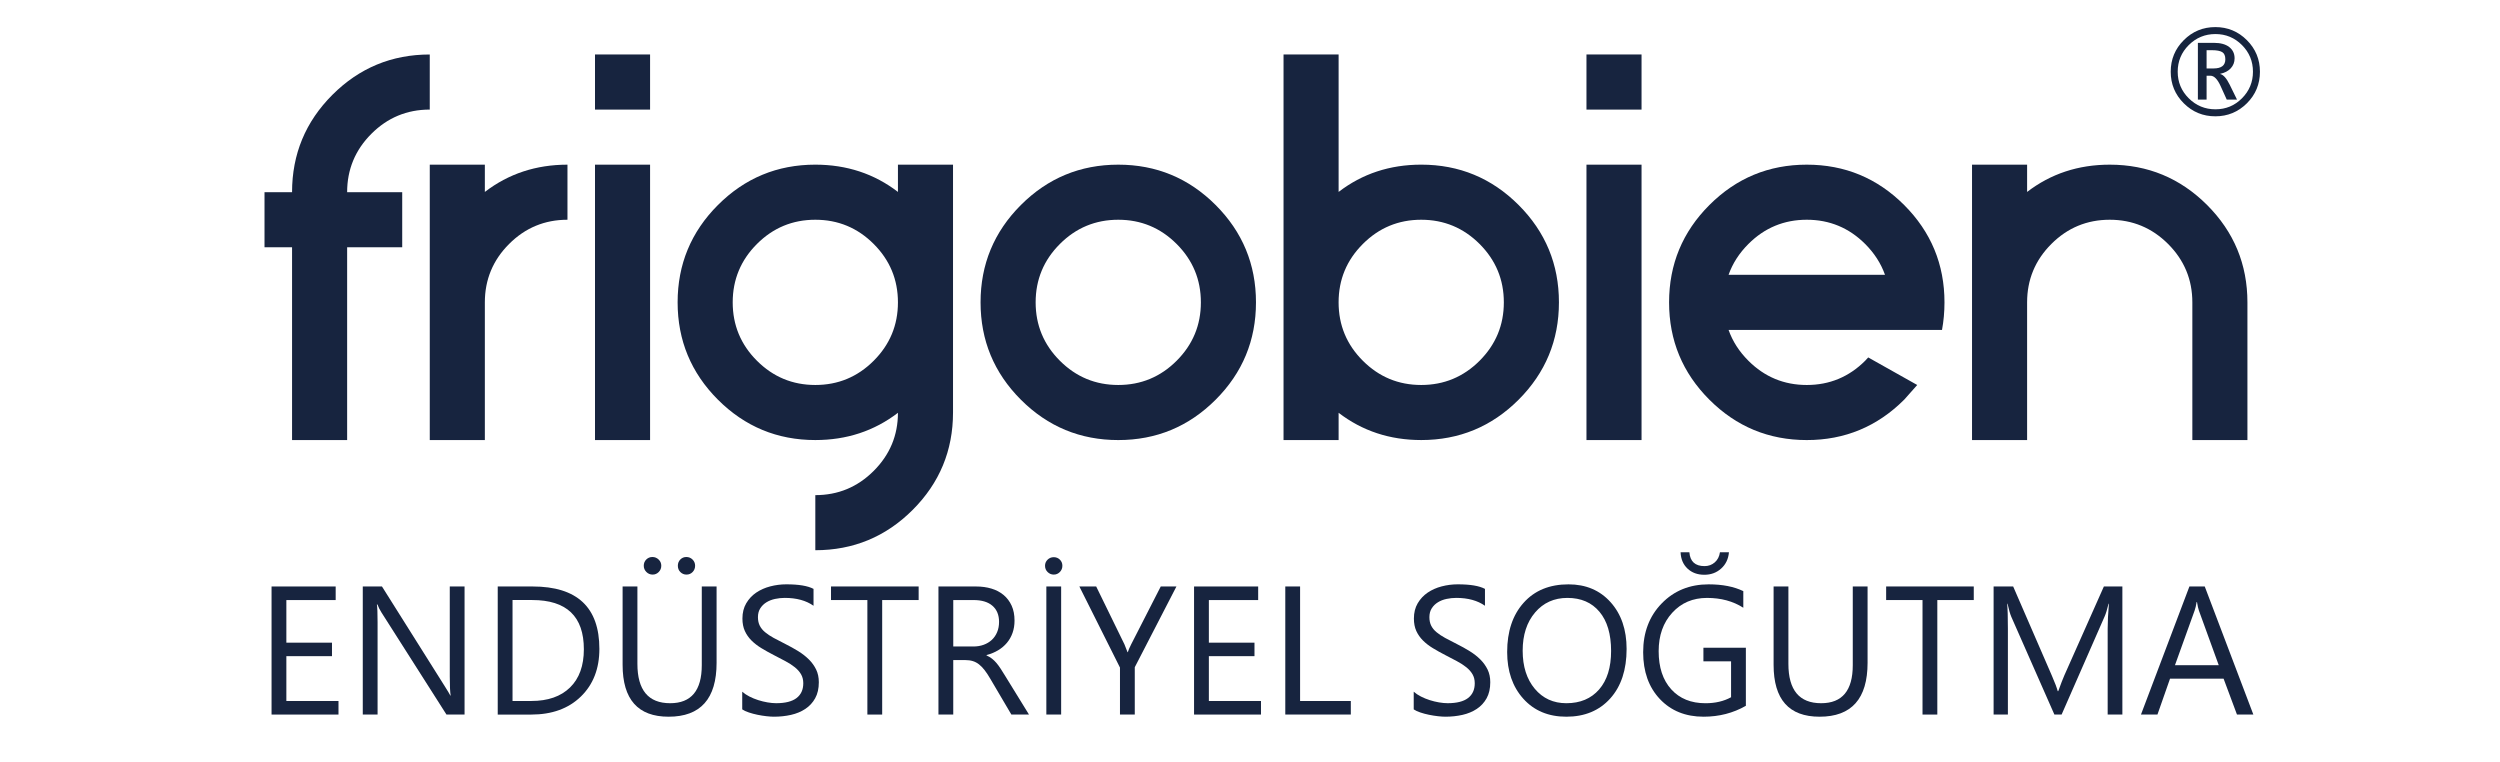 <?xml version="1.0" encoding="utf-8"?>
<!-- Generator: Adobe Illustrator 16.0.0, SVG Export Plug-In . SVG Version: 6.00 Build 0)  -->
<!DOCTYPE svg PUBLIC "-//W3C//DTD SVG 1.1//EN" "http://www.w3.org/Graphics/SVG/1.1/DTD/svg11.dtd">
<svg version="1.1" id="Layer_1" xmlns:x="http://ns.adobe.com/Extensibility/1.0/" xmlns:i="http://ns.adobe.com/AdobeIllustrator/10.0/" xmlns:graph="http://ns.adobe.com/Graphs/1.0/"
	 xmlns="http://www.w3.org/2000/svg" xmlns:xlink="http://www.w3.org/1999/xlink" x="0px" y="0px" width="164px" height="50px"
	 viewBox="0 0 164 50" enable-background="new 0 0 164 50" xml:space="preserve">
<g>
	<g>
		<path fill="#17243F" d="M19.159,12.608c0-2.493,0.882-4.622,2.646-6.387c1.765-1.764,3.894-2.646,6.387-2.646v3.613
			c-1.494,0-2.771,0.53-3.83,1.59c-1.06,1.06-1.59,2.337-1.59,3.83h3.613v3.613h-3.613v12.646h-3.613V16.222h-1.807v-3.613H19.159z"
			/>
		<path fill="#17243F" d="M37.226,14.415c-1.494,0-2.771,0.53-3.83,1.59c-1.06,1.06-1.59,2.337-1.59,3.83v9.033h-3.613V10.802h3.613
			v1.789c1.554-1.192,3.36-1.789,5.42-1.789V14.415z"/>
		<path fill="#17243F" d="M39.032,7.188V3.575h3.613v3.613H39.032z M39.032,28.868V10.802h3.613v18.066H39.032z"/>
		<path fill="#17243F" d="M58.905,12.59v-1.789h3.613v16.26c0,2.493-0.882,4.622-2.646,6.387c-1.765,1.764-3.894,2.646-6.387,2.646
			v-3.613c1.493,0,2.77-0.53,3.83-1.59c1.06-1.06,1.59-2.331,1.59-3.812c-1.554,1.191-3.36,1.788-5.42,1.788
			c-2.493,0-4.622-0.882-6.387-2.646c-1.764-1.765-2.646-3.894-2.646-6.387s0.882-4.622,2.646-6.387
			c1.765-1.764,3.894-2.646,6.387-2.646C55.545,10.802,57.352,11.398,58.905,12.59z M53.485,14.415c-1.494,0-2.771,0.53-3.83,1.59
			c-1.06,1.06-1.59,2.337-1.59,3.83c0,1.494,0.53,2.771,1.59,3.83c1.06,1.06,2.336,1.59,3.83,1.59c1.493,0,2.77-0.53,3.83-1.59
			c1.06-1.06,1.59-2.336,1.59-3.83c0-1.493-0.53-2.77-1.59-3.83C56.255,14.945,54.979,14.415,53.485,14.415z"/>
		<path fill="#17243F" d="M73.358,28.868c-2.493,0-4.622-0.882-6.387-2.646c-1.764-1.765-2.646-3.894-2.646-6.387
			s0.882-4.622,2.646-6.387c1.765-1.764,3.894-2.646,6.387-2.646s4.622,0.882,6.387,2.646c1.764,1.765,2.647,3.894,2.647,6.387
			s-0.883,4.622-2.647,6.387C77.98,27.986,75.852,28.868,73.358,28.868z M73.358,14.415c-1.494,0-2.771,0.53-3.83,1.59
			c-1.06,1.06-1.59,2.337-1.59,3.83c0,1.494,0.53,2.771,1.59,3.83c1.06,1.06,2.336,1.59,3.83,1.59c1.493,0,2.77-0.53,3.83-1.59
			c1.06-1.06,1.59-2.336,1.59-3.83c0-1.493-0.53-2.77-1.59-3.83C76.128,14.945,74.852,14.415,73.358,14.415z"/>
		<path fill="#17243F" d="M87.813,28.868h-3.613V3.575h3.613v9.015c1.553-1.192,3.359-1.789,5.42-1.789
			c2.492,0,4.621,0.882,6.387,2.646c1.764,1.765,2.646,3.894,2.646,6.387s-0.883,4.622-2.646,6.387
			c-1.766,1.765-3.895,2.646-6.387,2.646c-2.061,0-3.867-0.597-5.42-1.788V28.868z M89.402,16.005c-1.061,1.06-1.59,2.337-1.59,3.83
			c0,1.494,0.529,2.771,1.59,3.83c1.059,1.06,2.336,1.59,3.83,1.59c1.492,0,2.77-0.53,3.83-1.59c1.059-1.06,1.59-2.336,1.59-3.83
			c0-1.493-0.531-2.77-1.59-3.83c-1.061-1.06-2.338-1.59-3.83-1.59C91.738,14.415,90.461,14.945,89.402,16.005z"/>
		<path fill="#17243F" d="M104.072,7.188V3.575h3.613v3.613H104.072z M104.072,28.868V10.802h3.613v18.066H104.072z"/>
		<path fill="#17243F" d="M122.555,23.448l3.215,1.807l-0.85,0.958c-1.77,1.77-3.902,2.655-6.395,2.655
			c-2.494,0-4.623-0.882-6.387-2.646c-1.766-1.765-2.646-3.894-2.646-6.387s0.881-4.622,2.646-6.387
			c1.764-1.764,3.893-2.646,6.387-2.646c2.492,0,4.621,0.882,6.387,2.646c1.764,1.765,2.646,3.894,2.646,6.387
			c0,0.626-0.055,1.229-0.162,1.807h-14.002c0.264,0.747,0.697,1.421,1.301,2.023c1.059,1.06,2.336,1.59,3.83,1.59
			c1.492,0,2.77-0.53,3.83-1.59C122.428,23.593,122.494,23.521,122.555,23.448z M123.656,18.028
			c-0.266-0.747-0.699-1.421-1.301-2.023c-1.061-1.06-2.338-1.59-3.83-1.59c-1.494,0-2.771,0.53-3.83,1.59
			c-0.604,0.603-1.037,1.277-1.301,2.023H123.656z"/>
		<path fill="#17243F" d="M143.818,19.835c0-1.493-0.531-2.77-1.59-3.83c-1.061-1.06-2.338-1.59-3.83-1.59
			c-1.494,0-2.771,0.53-3.83,1.59c-1.061,1.06-1.59,2.337-1.59,3.83v9.033h-3.613V10.802h3.613v1.789
			c1.553-1.192,3.359-1.789,5.42-1.789c2.492,0,4.621,0.882,6.387,2.646c1.764,1.765,2.646,3.894,2.646,6.387v9.033h-3.613V19.835z"
			/>
	</g>
	<g>
		<path fill="#16243E" d="M145.328,7.63c-0.811,0-1.502-0.285-2.072-0.854c-0.572-0.569-0.857-1.26-0.857-2.07
			s0.285-1.502,0.857-2.072c0.57-0.572,1.262-0.857,2.072-0.857c0.807,0,1.496,0.285,2.068,0.857c0.57,0.57,0.856,1.262,0.856,2.072
			s-0.286,1.501-0.856,2.07C146.824,7.345,146.135,7.63,145.328,7.63z M145.333,2.234c-0.684,0-1.267,0.241-1.751,0.723
			c-0.482,0.481-0.725,1.064-0.725,1.748c0,0.681,0.242,1.262,0.725,1.743c0.484,0.481,1.067,0.723,1.751,0.723
			c0.681,0,1.261-0.241,1.741-0.723c0.479-0.481,0.72-1.063,0.72-1.743c0-0.684-0.24-1.267-0.72-1.748
			C146.594,2.476,146.014,2.234,145.333,2.234z M146.749,6.536h-0.674l-0.405-0.894c-0.205-0.449-0.426-0.674-0.664-0.674h-0.254
			v1.567h-0.571V2.811h1.05c0.434,0,0.768,0.091,1.004,0.273c0.235,0.183,0.354,0.43,0.354,0.742c0,0.254-0.083,0.471-0.249,0.652
			c-0.166,0.18-0.397,0.302-0.693,0.363v0.015c0.205,0.046,0.41,0.275,0.615,0.688L146.749,6.536z M144.752,3.294V4.49h0.459
			c0.514,0,0.771-0.2,0.771-0.601c0-0.231-0.069-0.388-0.207-0.472c-0.139-0.082-0.357-0.124-0.657-0.124H144.752z"/>
	</g>
	<g>
		<path fill="#17243F" d="M22.205,46.875h-4.391v-8.402h4.206v0.891h-3.235v2.795h2.993v0.885h-2.993v2.941h3.42V46.875z"/>
		<path fill="#17243F" d="M30.478,46.875h-1.19l-4.264-6.697c-0.108-0.168-0.196-0.344-0.266-0.527h-0.035
			c0.031,0.18,0.046,0.564,0.046,1.154v6.07h-0.971v-8.402h1.259l4.148,6.592c0.173,0.273,0.285,0.461,0.335,0.563h0.023
			c-0.039-0.242-0.058-0.654-0.058-1.236v-5.918h0.97V46.875z"/>
		<path fill="#17243F" d="M32.651,46.875v-8.402h2.288c2.92,0,4.38,1.365,4.38,4.096c0,1.297-0.406,2.339-1.216,3.126
			c-0.811,0.787-1.896,1.181-3.256,1.181H32.651z M33.622,39.363v6.621h1.236c1.086,0,1.932-0.295,2.536-0.885
			c0.605-0.59,0.907-1.426,0.907-2.508c0-2.152-1.128-3.229-3.386-3.229H33.622z"/>
		<path fill="#17243F" d="M47.008,43.477c0,2.359-1.049,3.539-3.149,3.539c-2.01,0-3.016-1.135-3.016-3.404v-5.139h0.971v5.074
			c0,1.723,0.716,2.584,2.149,2.584c1.383,0,2.074-0.832,2.074-2.496v-5.162h0.971V43.477z M42.814,37.693
			c-0.162,0-0.3-0.058-0.413-0.173c-0.114-0.115-0.17-0.251-0.17-0.407c0-0.164,0.055-0.301,0.165-0.41s0.244-0.164,0.401-0.164
			c0.158,0,0.295,0.056,0.41,0.167c0.116,0.111,0.173,0.247,0.173,0.407s-0.056,0.297-0.167,0.41S42.968,37.693,42.814,37.693z
			 M45.032,37.693c-0.154,0-0.287-0.055-0.398-0.164s-0.167-0.248-0.167-0.416c0-0.164,0.054-0.301,0.162-0.41
			s0.239-0.164,0.393-0.164c0.162,0,0.298,0.056,0.41,0.167s0.167,0.247,0.167,0.407s-0.054,0.297-0.162,0.41
			S45.194,37.693,45.032,37.693z"/>
		<path fill="#17243F" d="M48.69,46.535v-1.16c0.131,0.117,0.288,0.223,0.471,0.316s0.375,0.173,0.578,0.237
			c0.203,0.064,0.406,0.114,0.61,0.149s0.393,0.053,0.566,0.053c0.597,0,1.043-0.112,1.338-0.337
			c0.294-0.225,0.442-0.548,0.442-0.97c0-0.227-0.049-0.424-0.147-0.592s-0.234-0.321-0.407-0.46s-0.378-0.271-0.615-0.398
			s-0.492-0.261-0.766-0.401c-0.289-0.148-0.559-0.299-0.809-0.451s-0.468-0.32-0.653-0.504c-0.185-0.184-0.33-0.392-0.436-0.624
			s-0.159-0.505-0.159-0.817c0-0.383,0.083-0.716,0.249-0.999s0.383-0.517,0.653-0.7s0.577-0.32,0.922-0.41s0.696-0.135,1.054-0.135
			c0.817,0,1.412,0.1,1.786,0.299v1.107c-0.489-0.344-1.117-0.516-1.884-0.516c-0.212,0-0.424,0.022-0.636,0.067
			c-0.211,0.045-0.4,0.118-0.566,0.22s-0.3,0.232-0.404,0.393s-0.156,0.355-0.156,0.586c0,0.215,0.04,0.4,0.119,0.557
			c0.079,0.156,0.195,0.299,0.35,0.428c0.154,0.129,0.342,0.254,0.563,0.375c0.222,0.121,0.477,0.254,0.766,0.398
			c0.296,0.148,0.578,0.305,0.844,0.469c0.266,0.164,0.499,0.346,0.699,0.545c0.201,0.199,0.359,0.42,0.477,0.662
			c0.117,0.242,0.176,0.52,0.176,0.832c0,0.414-0.08,0.765-0.24,1.052c-0.16,0.287-0.376,0.521-0.647,0.7s-0.584,0.31-0.939,0.39
			c-0.354,0.08-0.728,0.12-1.121,0.12c-0.131,0-0.293-0.011-0.485-0.032c-0.193-0.021-0.389-0.053-0.589-0.094
			s-0.39-0.092-0.569-0.152C48.941,46.677,48.798,46.609,48.69,46.535z"/>
		<path fill="#17243F" d="M60.263,39.363h-2.392v7.512H56.9v-7.512h-2.386v-0.891h5.749V39.363z"/>
		<path fill="#17243F" d="M67.502,46.875h-1.156L64.96,44.52c-0.127-0.219-0.25-0.405-0.37-0.56c-0.12-0.154-0.242-0.28-0.367-0.378
			c-0.125-0.098-0.26-0.169-0.405-0.214c-0.144-0.045-0.307-0.067-0.488-0.067h-0.797v3.574h-0.971v-8.402h2.473
			c0.362,0,0.696,0.046,1.002,0.138s0.572,0.231,0.797,0.419c0.226,0.188,0.401,0.421,0.529,0.7c0.127,0.279,0.19,0.606,0.19,0.981
			c0,0.293-0.043,0.562-0.13,0.806c-0.086,0.244-0.21,0.462-0.37,0.653c-0.16,0.191-0.353,0.354-0.578,0.489
			c-0.225,0.135-0.479,0.239-0.76,0.313v0.023c0.139,0.063,0.259,0.134,0.361,0.214s0.199,0.175,0.292,0.284
			c0.092,0.109,0.184,0.233,0.274,0.372c0.09,0.139,0.191,0.3,0.303,0.483L67.502,46.875z M62.534,39.363v3.047h1.317
			c0.243,0,0.467-0.037,0.673-0.111s0.384-0.181,0.535-0.319c0.15-0.139,0.268-0.309,0.352-0.51
			c0.085-0.201,0.127-0.427,0.127-0.677c0-0.449-0.144-0.8-0.431-1.052s-0.702-0.378-1.245-0.378H62.534z"/>
		<path fill="#17243F" d="M69.126,37.693c-0.154,0-0.288-0.056-0.402-0.167s-0.17-0.249-0.17-0.413c0-0.156,0.056-0.289,0.167-0.398
			s0.247-0.164,0.405-0.164c0.158,0,0.292,0.054,0.401,0.161s0.165,0.241,0.165,0.401s-0.055,0.297-0.165,0.41
			S69.284,37.693,69.126,37.693z M69.611,46.875h-0.971v-8.402h0.971V46.875z"/>
		<path fill="#17243F" d="M77.174,38.473l-2.733,5.297v3.105h-0.971v-3.082l-2.664-5.32h1.104l1.854,3.797
			c0.023,0.047,0.091,0.219,0.203,0.516h0.017c0.039-0.133,0.112-0.305,0.22-0.516l1.941-3.797H77.174z"/>
		<path fill="#17243F" d="M82.721,46.875H78.33v-8.402h4.206v0.891h-3.235v2.795h2.993v0.885h-2.993v2.941h3.42V46.875z"/>
		<path fill="#17243F" d="M88.614,46.875h-4.299v-8.402h0.971v7.512h3.328V46.875z"/>
		<path fill="#17243F" d="M92.74,46.535v-1.16c0.131,0.117,0.288,0.223,0.471,0.316s0.376,0.173,0.578,0.237
			s0.405,0.114,0.609,0.149s0.393,0.053,0.566,0.053c0.597,0,1.043-0.112,1.337-0.337c0.295-0.225,0.442-0.548,0.442-0.97
			c0-0.227-0.049-0.424-0.147-0.592c-0.098-0.168-0.233-0.321-0.407-0.46c-0.173-0.139-0.378-0.271-0.615-0.398
			s-0.492-0.261-0.766-0.401C94.52,42.824,94.25,42.674,94,42.521c-0.251-0.152-0.469-0.32-0.653-0.504s-0.33-0.392-0.437-0.624
			c-0.105-0.232-0.158-0.505-0.158-0.817c0-0.383,0.082-0.716,0.248-0.999s0.384-0.517,0.653-0.7s0.576-0.32,0.921-0.41
			s0.696-0.135,1.055-0.135c0.816,0,1.412,0.1,1.785,0.299v1.107c-0.489-0.344-1.117-0.516-1.883-0.516
			c-0.212,0-0.424,0.022-0.636,0.067s-0.401,0.118-0.566,0.22c-0.166,0.102-0.301,0.232-0.404,0.393
			c-0.104,0.16-0.156,0.355-0.156,0.586c0,0.215,0.039,0.4,0.118,0.557s0.195,0.299,0.35,0.428s0.342,0.254,0.563,0.375
			s0.477,0.254,0.766,0.398c0.297,0.148,0.578,0.305,0.844,0.469s0.499,0.346,0.699,0.545s0.358,0.42,0.477,0.662
			c0.117,0.242,0.176,0.52,0.176,0.832c0,0.414-0.08,0.765-0.239,1.052c-0.16,0.287-0.376,0.521-0.647,0.7s-0.584,0.31-0.938,0.39
			s-0.729,0.12-1.121,0.12c-0.131,0-0.293-0.011-0.485-0.032s-0.39-0.053-0.59-0.094s-0.39-0.092-0.568-0.152
			C92.991,46.677,92.848,46.609,92.74,46.535z"/>
		<path fill="#17243F" d="M102.753,47.016c-1.175,0-2.115-0.393-2.822-1.178s-1.061-1.807-1.061-3.064
			c0-1.352,0.36-2.43,1.081-3.234c0.72-0.805,1.7-1.207,2.94-1.207c1.144,0,2.065,0.391,2.765,1.172s1.049,1.803,1.049,3.064
			c0,1.371-0.358,2.455-1.075,3.252C104.914,46.617,103.955,47.016,102.753,47.016z M102.822,39.223c-0.87,0-1.577,0.318-2.12,0.955
			s-0.815,1.473-0.815,2.508s0.266,1.868,0.795,2.499s1.22,0.946,2.071,0.946c0.909,0,1.625-0.301,2.149-0.902
			c0.523-0.602,0.786-1.443,0.786-2.525c0-1.109-0.255-1.967-0.763-2.572C104.417,39.525,103.716,39.223,102.822,39.223z"/>
		<path fill="#17243F" d="M114.528,46.301c-0.832,0.477-1.757,0.715-2.773,0.715c-1.183,0-2.139-0.387-2.869-1.16
			c-0.729-0.773-1.095-1.797-1.095-3.07c0-1.301,0.405-2.368,1.217-3.202c0.811-0.834,1.838-1.251,3.082-1.251
			c0.901,0,1.658,0.148,2.271,0.445v1.09c-0.67-0.43-1.464-0.645-2.38-0.645c-0.929,0-1.689,0.324-2.282,0.973
			c-0.594,0.648-0.891,1.488-0.891,2.52c0,1.063,0.275,1.897,0.827,2.505c0.551,0.607,1.298,0.911,2.241,0.911
			c0.647,0,1.208-0.131,1.682-0.393v-2.355h-1.814v-0.891h2.785V46.301z M113.419,36.229c-0.039,0.441-0.209,0.798-0.512,1.069
			s-0.669,0.407-1.101,0.407c-0.45,0-0.818-0.135-1.104-0.404s-0.438-0.627-0.456-1.072h0.577c0.047,0.605,0.378,0.908,0.994,0.908
			c0.262,0,0.486-0.082,0.673-0.246s0.3-0.385,0.338-0.662H113.419z"/>
		<path fill="#17243F" d="M122.513,43.477c0,2.359-1.05,3.539-3.149,3.539c-2.011,0-3.016-1.135-3.016-3.404v-5.139h0.971v5.074
			c0,1.723,0.716,2.584,2.149,2.584c1.383,0,2.074-0.832,2.074-2.496v-5.162h0.971V43.477z"/>
		<path fill="#17243F" d="M129.48,39.363h-2.392v7.512h-0.971v-7.512h-2.386v-0.891h5.748V39.363z"/>
		<path fill="#17243F" d="M139.228,46.875h-0.965v-5.637c0-0.445,0.027-0.99,0.081-1.635h-0.023
			c-0.092,0.379-0.175,0.65-0.248,0.814l-2.831,6.457h-0.474l-2.825-6.41c-0.081-0.188-0.164-0.475-0.249-0.861h-0.023
			c0.031,0.336,0.047,0.885,0.047,1.646v5.625h-0.937v-8.402h1.283l2.542,5.859c0.196,0.449,0.323,0.785,0.381,1.008h0.035
			c0.166-0.461,0.299-0.805,0.398-1.031l2.595-5.836h1.213V46.875z"/>
		<path fill="#17243F" d="M147.82,46.875h-1.075l-0.878-2.355h-3.513l-0.826,2.355h-1.081l3.178-8.402h1.006L147.82,46.875z
			 M145.549,43.635l-1.3-3.58c-0.042-0.117-0.085-0.305-0.127-0.563h-0.023c-0.038,0.238-0.082,0.426-0.133,0.563l-1.288,3.58
			H145.549z"/>
	</g>
</g>
</svg>
